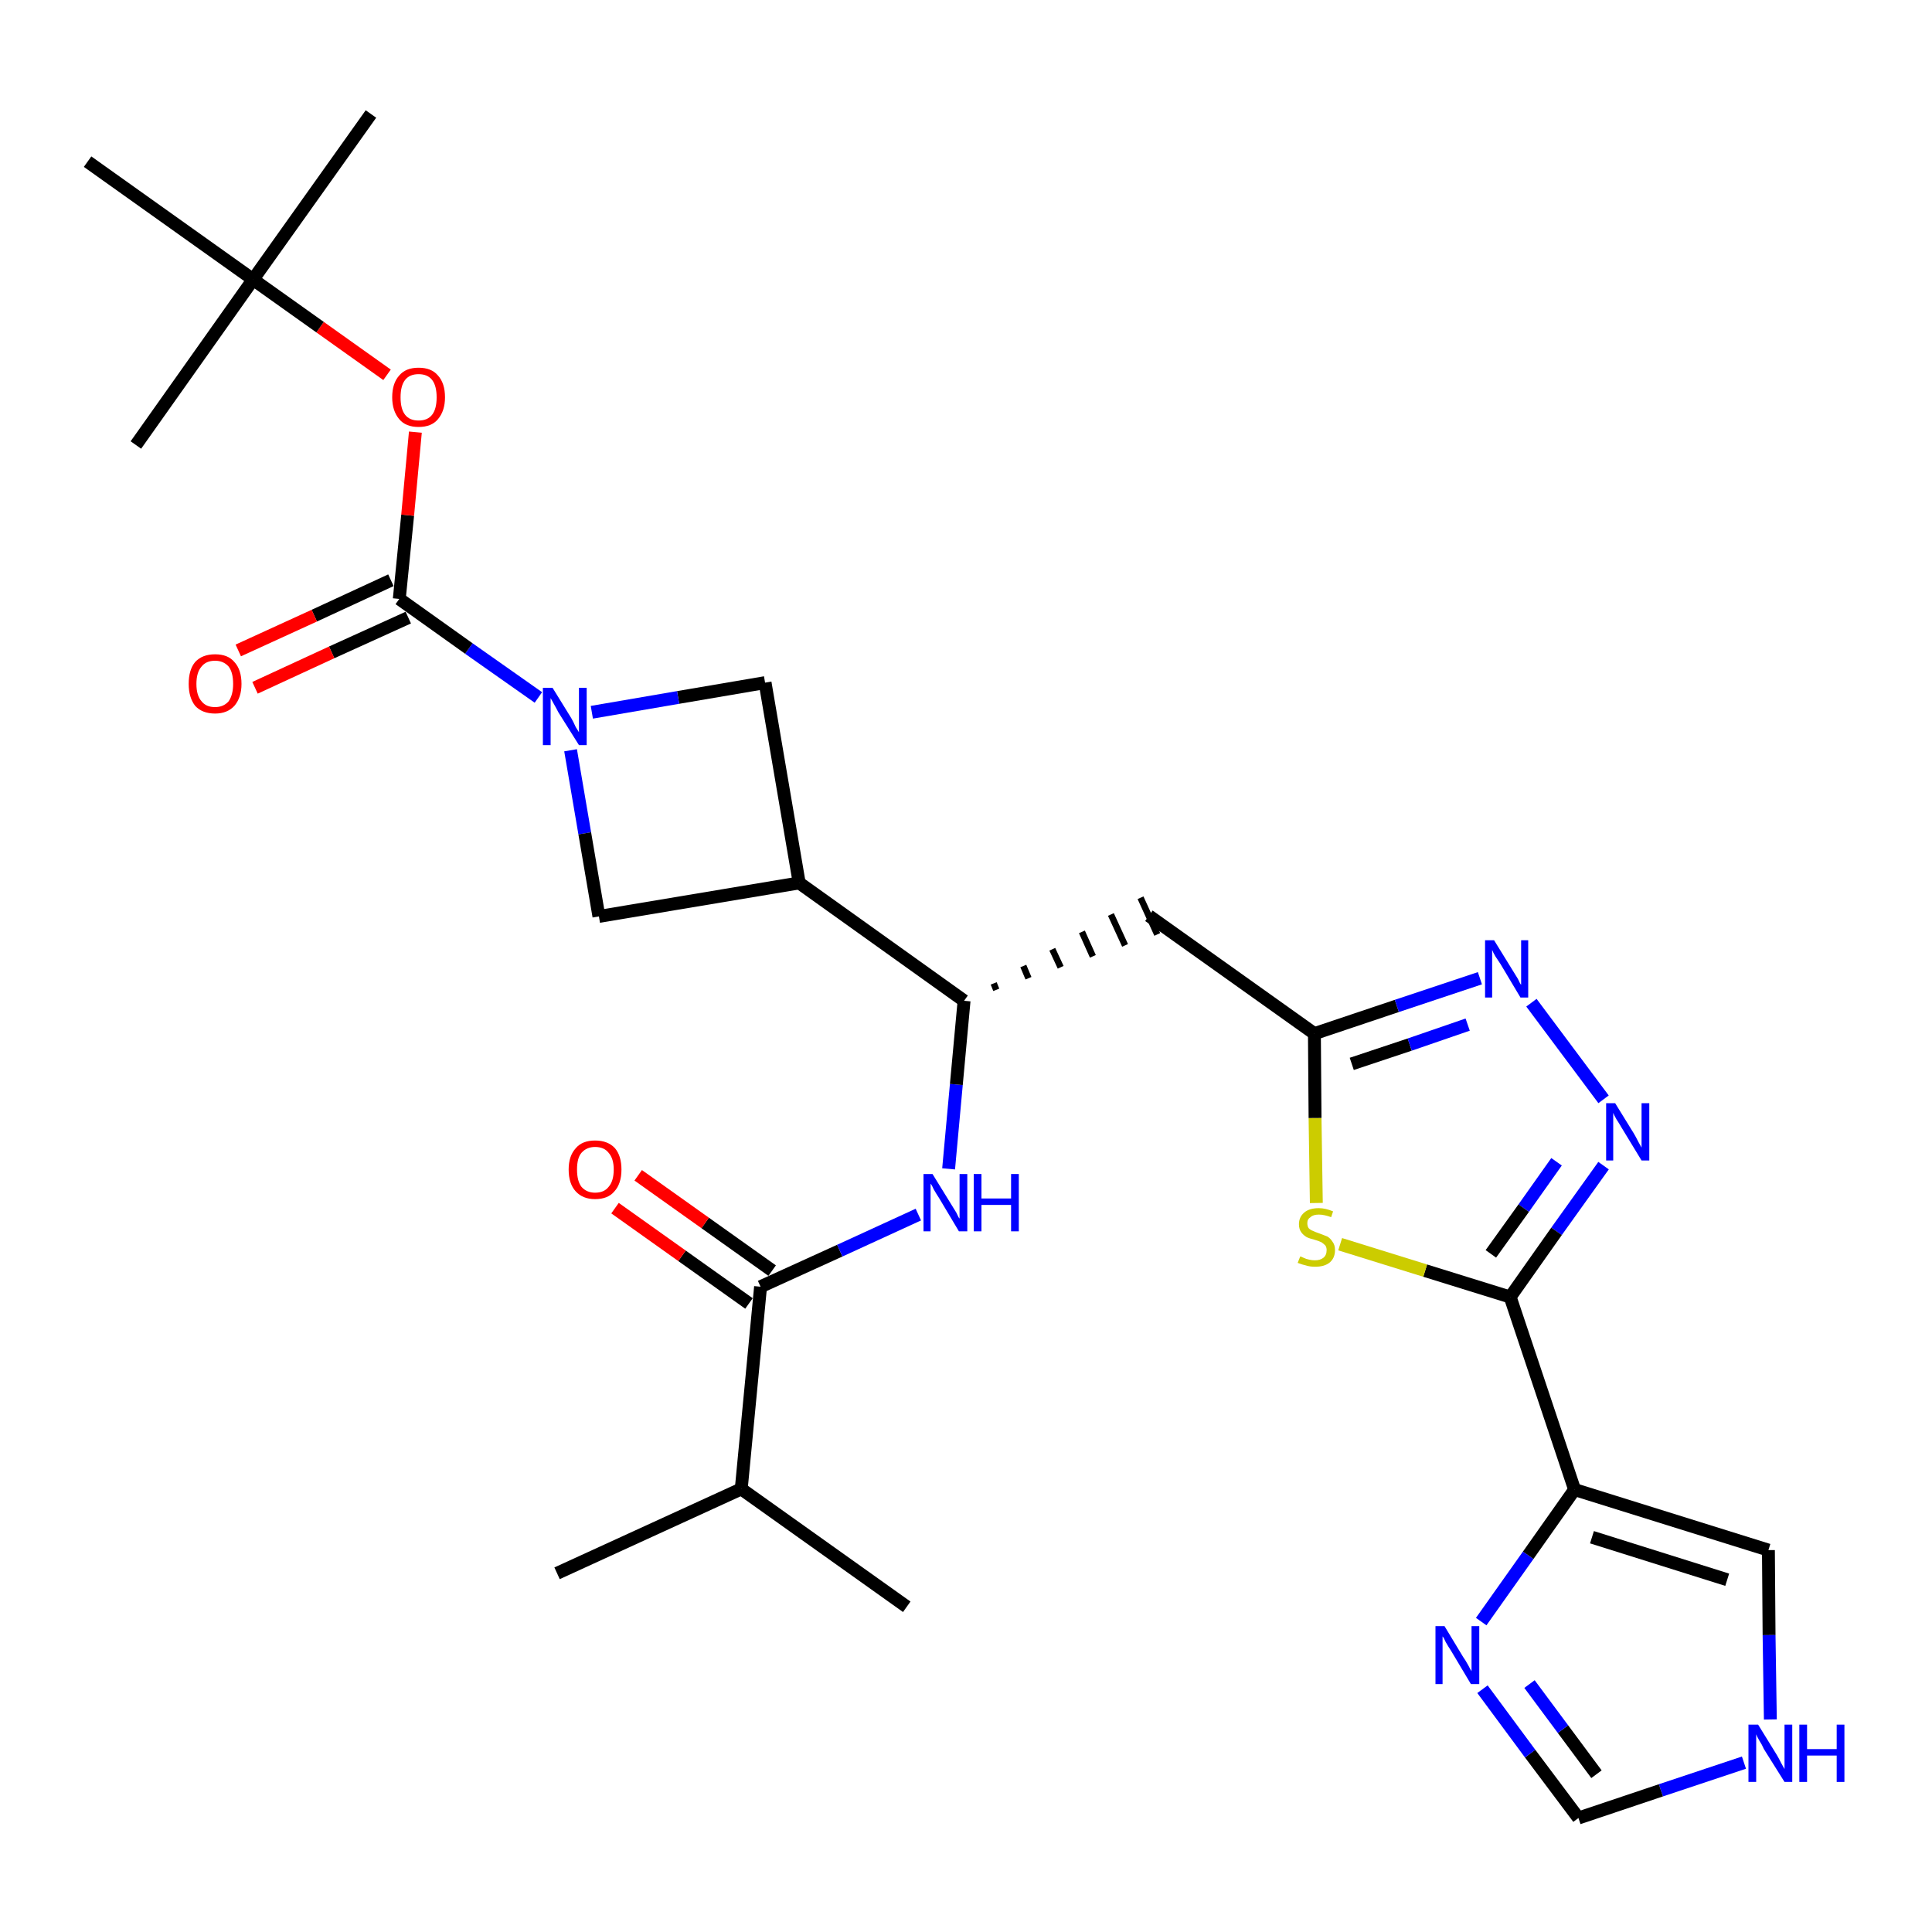 <?xml version='1.0' encoding='iso-8859-1'?>
<svg version='1.1' baseProfile='full'
              xmlns='http://www.w3.org/2000/svg'
                      xmlns:rdkit='http://www.rdkit.org/xml'
                      xmlns:xlink='http://www.w3.org/1999/xlink'
                  xml:space='preserve'
width='300px' height='300px' viewBox='0 0 300 300'>
<!-- END OF HEADER -->
<path class='bond-0 atom-0 atom-1' d='M 86.5,244.3 L 115.1,231.2' style='fill:none;fill-rule:evenodd;stroke:#000000;stroke-width:2.0px;stroke-linecap:butt;stroke-linejoin:miter;stroke-opacity:1' />
<path class='bond-1 atom-1 atom-2' d='M 115.1,231.2 L 140.8,249.5' style='fill:none;fill-rule:evenodd;stroke:#000000;stroke-width:2.0px;stroke-linecap:butt;stroke-linejoin:miter;stroke-opacity:1' />
<path class='bond-2 atom-1 atom-3' d='M 115.1,231.2 L 118.1,199.8' style='fill:none;fill-rule:evenodd;stroke:#000000;stroke-width:2.0px;stroke-linecap:butt;stroke-linejoin:miter;stroke-opacity:1' />
<path class='bond-3 atom-3 atom-4' d='M 119.9,197.3 L 109.5,189.9' style='fill:none;fill-rule:evenodd;stroke:#000000;stroke-width:2.0px;stroke-linecap:butt;stroke-linejoin:miter;stroke-opacity:1' />
<path class='bond-3 atom-3 atom-4' d='M 109.5,189.9 L 99.1,182.5' style='fill:none;fill-rule:evenodd;stroke:#FF0000;stroke-width:2.0px;stroke-linecap:butt;stroke-linejoin:miter;stroke-opacity:1' />
<path class='bond-3 atom-3 atom-4' d='M 116.3,202.4 L 105.9,195.0' style='fill:none;fill-rule:evenodd;stroke:#000000;stroke-width:2.0px;stroke-linecap:butt;stroke-linejoin:miter;stroke-opacity:1' />
<path class='bond-3 atom-3 atom-4' d='M 105.9,195.0 L 95.5,187.6' style='fill:none;fill-rule:evenodd;stroke:#FF0000;stroke-width:2.0px;stroke-linecap:butt;stroke-linejoin:miter;stroke-opacity:1' />
<path class='bond-4 atom-3 atom-5' d='M 118.1,199.8 L 130.4,194.2' style='fill:none;fill-rule:evenodd;stroke:#000000;stroke-width:2.0px;stroke-linecap:butt;stroke-linejoin:miter;stroke-opacity:1' />
<path class='bond-4 atom-3 atom-5' d='M 130.4,194.2 L 142.6,188.6' style='fill:none;fill-rule:evenodd;stroke:#0000FF;stroke-width:2.0px;stroke-linecap:butt;stroke-linejoin:miter;stroke-opacity:1' />
<path class='bond-5 atom-5 atom-6' d='M 147.3,181.5 L 148.5,168.4' style='fill:none;fill-rule:evenodd;stroke:#0000FF;stroke-width:2.0px;stroke-linecap:butt;stroke-linejoin:miter;stroke-opacity:1' />
<path class='bond-5 atom-5 atom-6' d='M 148.5,168.4 L 149.7,155.4' style='fill:none;fill-rule:evenodd;stroke:#000000;stroke-width:2.0px;stroke-linecap:butt;stroke-linejoin:miter;stroke-opacity:1' />
<path class='bond-6 atom-6 atom-7' d='M 154.7,153.7 L 154.3,152.7' style='fill:none;fill-rule:evenodd;stroke:#000000;stroke-width:1.0px;stroke-linecap:butt;stroke-linejoin:miter;stroke-opacity:1' />
<path class='bond-6 atom-6 atom-7' d='M 159.7,151.9 L 158.9,150.0' style='fill:none;fill-rule:evenodd;stroke:#000000;stroke-width:1.0px;stroke-linecap:butt;stroke-linejoin:miter;stroke-opacity:1' />
<path class='bond-6 atom-6 atom-7' d='M 164.7,150.2 L 163.4,147.4' style='fill:none;fill-rule:evenodd;stroke:#000000;stroke-width:1.0px;stroke-linecap:butt;stroke-linejoin:miter;stroke-opacity:1' />
<path class='bond-6 atom-6 atom-7' d='M 169.7,148.5 L 168.0,144.7' style='fill:none;fill-rule:evenodd;stroke:#000000;stroke-width:1.0px;stroke-linecap:butt;stroke-linejoin:miter;stroke-opacity:1' />
<path class='bond-6 atom-6 atom-7' d='M 174.7,146.8 L 172.5,142.0' style='fill:none;fill-rule:evenodd;stroke:#000000;stroke-width:1.0px;stroke-linecap:butt;stroke-linejoin:miter;stroke-opacity:1' />
<path class='bond-6 atom-6 atom-7' d='M 179.7,145.1 L 177.1,139.4' style='fill:none;fill-rule:evenodd;stroke:#000000;stroke-width:1.0px;stroke-linecap:butt;stroke-linejoin:miter;stroke-opacity:1' />
<path class='bond-17 atom-6 atom-18' d='M 149.7,155.4 L 124.1,137.1' style='fill:none;fill-rule:evenodd;stroke:#000000;stroke-width:2.0px;stroke-linecap:butt;stroke-linejoin:miter;stroke-opacity:1' />
<path class='bond-7 atom-7 atom-8' d='M 178.4,142.2 L 204.1,160.5' style='fill:none;fill-rule:evenodd;stroke:#000000;stroke-width:2.0px;stroke-linecap:butt;stroke-linejoin:miter;stroke-opacity:1' />
<path class='bond-8 atom-8 atom-9' d='M 204.1,160.5 L 216.9,156.2' style='fill:none;fill-rule:evenodd;stroke:#000000;stroke-width:2.0px;stroke-linecap:butt;stroke-linejoin:miter;stroke-opacity:1' />
<path class='bond-8 atom-8 atom-9' d='M 216.9,156.2 L 229.8,151.9' style='fill:none;fill-rule:evenodd;stroke:#0000FF;stroke-width:2.0px;stroke-linecap:butt;stroke-linejoin:miter;stroke-opacity:1' />
<path class='bond-8 atom-8 atom-9' d='M 209.9,165.2 L 218.9,162.2' style='fill:none;fill-rule:evenodd;stroke:#000000;stroke-width:2.0px;stroke-linecap:butt;stroke-linejoin:miter;stroke-opacity:1' />
<path class='bond-8 atom-8 atom-9' d='M 218.9,162.2 L 227.9,159.1' style='fill:none;fill-rule:evenodd;stroke:#0000FF;stroke-width:2.0px;stroke-linecap:butt;stroke-linejoin:miter;stroke-opacity:1' />
<path class='bond-28 atom-17 atom-8' d='M 204.4,186.8 L 204.2,173.6' style='fill:none;fill-rule:evenodd;stroke:#CCCC00;stroke-width:2.0px;stroke-linecap:butt;stroke-linejoin:miter;stroke-opacity:1' />
<path class='bond-28 atom-17 atom-8' d='M 204.2,173.6 L 204.1,160.5' style='fill:none;fill-rule:evenodd;stroke:#000000;stroke-width:2.0px;stroke-linecap:butt;stroke-linejoin:miter;stroke-opacity:1' />
<path class='bond-9 atom-9 atom-10' d='M 237.8,155.7 L 249.0,170.7' style='fill:none;fill-rule:evenodd;stroke:#0000FF;stroke-width:2.0px;stroke-linecap:butt;stroke-linejoin:miter;stroke-opacity:1' />
<path class='bond-10 atom-10 atom-11' d='M 249.0,181.0 L 241.7,191.2' style='fill:none;fill-rule:evenodd;stroke:#0000FF;stroke-width:2.0px;stroke-linecap:butt;stroke-linejoin:miter;stroke-opacity:1' />
<path class='bond-10 atom-10 atom-11' d='M 241.7,191.2 L 234.5,201.4' style='fill:none;fill-rule:evenodd;stroke:#000000;stroke-width:2.0px;stroke-linecap:butt;stroke-linejoin:miter;stroke-opacity:1' />
<path class='bond-10 atom-10 atom-11' d='M 241.7,180.4 L 236.6,187.6' style='fill:none;fill-rule:evenodd;stroke:#0000FF;stroke-width:2.0px;stroke-linecap:butt;stroke-linejoin:miter;stroke-opacity:1' />
<path class='bond-10 atom-10 atom-11' d='M 236.6,187.6 L 231.5,194.7' style='fill:none;fill-rule:evenodd;stroke:#000000;stroke-width:2.0px;stroke-linecap:butt;stroke-linejoin:miter;stroke-opacity:1' />
<path class='bond-11 atom-11 atom-12' d='M 234.5,201.4 L 244.5,231.3' style='fill:none;fill-rule:evenodd;stroke:#000000;stroke-width:2.0px;stroke-linecap:butt;stroke-linejoin:miter;stroke-opacity:1' />
<path class='bond-16 atom-11 atom-17' d='M 234.5,201.4 L 221.3,197.3' style='fill:none;fill-rule:evenodd;stroke:#000000;stroke-width:2.0px;stroke-linecap:butt;stroke-linejoin:miter;stroke-opacity:1' />
<path class='bond-16 atom-11 atom-17' d='M 221.3,197.3 L 208.1,193.2' style='fill:none;fill-rule:evenodd;stroke:#CCCC00;stroke-width:2.0px;stroke-linecap:butt;stroke-linejoin:miter;stroke-opacity:1' />
<path class='bond-12 atom-12 atom-13' d='M 244.5,231.3 L 274.6,240.7' style='fill:none;fill-rule:evenodd;stroke:#000000;stroke-width:2.0px;stroke-linecap:butt;stroke-linejoin:miter;stroke-opacity:1' />
<path class='bond-12 atom-12 atom-13' d='M 247.2,238.7 L 268.2,245.3' style='fill:none;fill-rule:evenodd;stroke:#000000;stroke-width:2.0px;stroke-linecap:butt;stroke-linejoin:miter;stroke-opacity:1' />
<path class='bond-30 atom-16 atom-12' d='M 230.0,251.8 L 237.3,241.5' style='fill:none;fill-rule:evenodd;stroke:#0000FF;stroke-width:2.0px;stroke-linecap:butt;stroke-linejoin:miter;stroke-opacity:1' />
<path class='bond-30 atom-16 atom-12' d='M 237.3,241.5 L 244.5,231.3' style='fill:none;fill-rule:evenodd;stroke:#000000;stroke-width:2.0px;stroke-linecap:butt;stroke-linejoin:miter;stroke-opacity:1' />
<path class='bond-13 atom-13 atom-14' d='M 274.6,240.7 L 274.7,253.9' style='fill:none;fill-rule:evenodd;stroke:#000000;stroke-width:2.0px;stroke-linecap:butt;stroke-linejoin:miter;stroke-opacity:1' />
<path class='bond-13 atom-13 atom-14' d='M 274.7,253.9 L 274.9,267.0' style='fill:none;fill-rule:evenodd;stroke:#0000FF;stroke-width:2.0px;stroke-linecap:butt;stroke-linejoin:miter;stroke-opacity:1' />
<path class='bond-14 atom-14 atom-15' d='M 270.8,273.7 L 257.9,278.0' style='fill:none;fill-rule:evenodd;stroke:#0000FF;stroke-width:2.0px;stroke-linecap:butt;stroke-linejoin:miter;stroke-opacity:1' />
<path class='bond-14 atom-14 atom-15' d='M 257.9,278.0 L 245.1,282.3' style='fill:none;fill-rule:evenodd;stroke:#000000;stroke-width:2.0px;stroke-linecap:butt;stroke-linejoin:miter;stroke-opacity:1' />
<path class='bond-15 atom-15 atom-16' d='M 245.1,282.3 L 237.6,272.3' style='fill:none;fill-rule:evenodd;stroke:#000000;stroke-width:2.0px;stroke-linecap:butt;stroke-linejoin:miter;stroke-opacity:1' />
<path class='bond-15 atom-15 atom-16' d='M 237.6,272.3 L 230.2,262.3' style='fill:none;fill-rule:evenodd;stroke:#0000FF;stroke-width:2.0px;stroke-linecap:butt;stroke-linejoin:miter;stroke-opacity:1' />
<path class='bond-15 atom-15 atom-16' d='M 247.9,275.5 L 242.7,268.5' style='fill:none;fill-rule:evenodd;stroke:#000000;stroke-width:2.0px;stroke-linecap:butt;stroke-linejoin:miter;stroke-opacity:1' />
<path class='bond-15 atom-15 atom-16' d='M 242.7,268.5 L 237.5,261.5' style='fill:none;fill-rule:evenodd;stroke:#0000FF;stroke-width:2.0px;stroke-linecap:butt;stroke-linejoin:miter;stroke-opacity:1' />
<path class='bond-18 atom-18 atom-19' d='M 124.1,137.1 L 118.8,106.0' style='fill:none;fill-rule:evenodd;stroke:#000000;stroke-width:2.0px;stroke-linecap:butt;stroke-linejoin:miter;stroke-opacity:1' />
<path class='bond-29 atom-28 atom-18' d='M 93.0,142.3 L 124.1,137.1' style='fill:none;fill-rule:evenodd;stroke:#000000;stroke-width:2.0px;stroke-linecap:butt;stroke-linejoin:miter;stroke-opacity:1' />
<path class='bond-19 atom-19 atom-20' d='M 118.8,106.0 L 105.3,108.3' style='fill:none;fill-rule:evenodd;stroke:#000000;stroke-width:2.0px;stroke-linecap:butt;stroke-linejoin:miter;stroke-opacity:1' />
<path class='bond-19 atom-19 atom-20' d='M 105.3,108.3 L 91.9,110.6' style='fill:none;fill-rule:evenodd;stroke:#0000FF;stroke-width:2.0px;stroke-linecap:butt;stroke-linejoin:miter;stroke-opacity:1' />
<path class='bond-20 atom-20 atom-21' d='M 83.6,108.3 L 72.8,100.7' style='fill:none;fill-rule:evenodd;stroke:#0000FF;stroke-width:2.0px;stroke-linecap:butt;stroke-linejoin:miter;stroke-opacity:1' />
<path class='bond-20 atom-20 atom-21' d='M 72.8,100.7 L 62.0,93.0' style='fill:none;fill-rule:evenodd;stroke:#000000;stroke-width:2.0px;stroke-linecap:butt;stroke-linejoin:miter;stroke-opacity:1' />
<path class='bond-27 atom-20 atom-28' d='M 88.6,116.5 L 90.8,129.4' style='fill:none;fill-rule:evenodd;stroke:#0000FF;stroke-width:2.0px;stroke-linecap:butt;stroke-linejoin:miter;stroke-opacity:1' />
<path class='bond-27 atom-20 atom-28' d='M 90.8,129.4 L 93.0,142.3' style='fill:none;fill-rule:evenodd;stroke:#000000;stroke-width:2.0px;stroke-linecap:butt;stroke-linejoin:miter;stroke-opacity:1' />
<path class='bond-21 atom-21 atom-22' d='M 60.7,90.1 L 48.8,95.6' style='fill:none;fill-rule:evenodd;stroke:#000000;stroke-width:2.0px;stroke-linecap:butt;stroke-linejoin:miter;stroke-opacity:1' />
<path class='bond-21 atom-21 atom-22' d='M 48.8,95.6 L 37.0,101.0' style='fill:none;fill-rule:evenodd;stroke:#FF0000;stroke-width:2.0px;stroke-linecap:butt;stroke-linejoin:miter;stroke-opacity:1' />
<path class='bond-21 atom-21 atom-22' d='M 63.4,95.9 L 51.5,101.3' style='fill:none;fill-rule:evenodd;stroke:#000000;stroke-width:2.0px;stroke-linecap:butt;stroke-linejoin:miter;stroke-opacity:1' />
<path class='bond-21 atom-21 atom-22' d='M 51.5,101.3 L 39.6,106.8' style='fill:none;fill-rule:evenodd;stroke:#FF0000;stroke-width:2.0px;stroke-linecap:butt;stroke-linejoin:miter;stroke-opacity:1' />
<path class='bond-22 atom-21 atom-23' d='M 62.0,93.0 L 63.3,80.0' style='fill:none;fill-rule:evenodd;stroke:#000000;stroke-width:2.0px;stroke-linecap:butt;stroke-linejoin:miter;stroke-opacity:1' />
<path class='bond-22 atom-21 atom-23' d='M 63.3,80.0 L 64.5,67.1' style='fill:none;fill-rule:evenodd;stroke:#FF0000;stroke-width:2.0px;stroke-linecap:butt;stroke-linejoin:miter;stroke-opacity:1' />
<path class='bond-23 atom-23 atom-24' d='M 60.1,58.2 L 49.7,50.8' style='fill:none;fill-rule:evenodd;stroke:#FF0000;stroke-width:2.0px;stroke-linecap:butt;stroke-linejoin:miter;stroke-opacity:1' />
<path class='bond-23 atom-23 atom-24' d='M 49.7,50.8 L 39.3,43.4' style='fill:none;fill-rule:evenodd;stroke:#000000;stroke-width:2.0px;stroke-linecap:butt;stroke-linejoin:miter;stroke-opacity:1' />
<path class='bond-24 atom-24 atom-25' d='M 39.3,43.4 L 57.6,17.7' style='fill:none;fill-rule:evenodd;stroke:#000000;stroke-width:2.0px;stroke-linecap:butt;stroke-linejoin:miter;stroke-opacity:1' />
<path class='bond-25 atom-24 atom-26' d='M 39.3,43.4 L 21.1,69.1' style='fill:none;fill-rule:evenodd;stroke:#000000;stroke-width:2.0px;stroke-linecap:butt;stroke-linejoin:miter;stroke-opacity:1' />
<path class='bond-26 atom-24 atom-27' d='M 39.3,43.4 L 13.6,25.1' style='fill:none;fill-rule:evenodd;stroke:#000000;stroke-width:2.0px;stroke-linecap:butt;stroke-linejoin:miter;stroke-opacity:1' />
<path  class='atom-4' d='M 88.3 181.6
Q 88.3 179.5, 89.4 178.3
Q 90.4 177.1, 92.4 177.1
Q 94.4 177.1, 95.5 178.3
Q 96.5 179.5, 96.5 181.6
Q 96.5 183.8, 95.4 185.0
Q 94.4 186.2, 92.4 186.2
Q 90.5 186.2, 89.4 185.0
Q 88.3 183.8, 88.3 181.6
M 92.4 185.2
Q 93.8 185.2, 94.5 184.3
Q 95.3 183.4, 95.3 181.6
Q 95.3 179.9, 94.5 179.0
Q 93.8 178.1, 92.4 178.1
Q 91.1 178.1, 90.3 179.0
Q 89.6 179.8, 89.6 181.6
Q 89.6 183.4, 90.3 184.3
Q 91.1 185.2, 92.4 185.2
' fill='#FF0000'/>
<path  class='atom-5' d='M 144.8 182.3
L 147.7 187.0
Q 148.0 187.5, 148.5 188.3
Q 148.9 189.2, 149.0 189.2
L 149.0 182.3
L 150.2 182.3
L 150.2 191.2
L 148.9 191.2
L 145.8 186.0
Q 145.4 185.4, 145.0 184.7
Q 144.7 184.0, 144.5 183.8
L 144.5 191.2
L 143.4 191.2
L 143.4 182.3
L 144.8 182.3
' fill='#0000FF'/>
<path  class='atom-5' d='M 151.2 182.3
L 152.4 182.3
L 152.4 186.1
L 157.0 186.1
L 157.0 182.3
L 158.2 182.3
L 158.2 191.2
L 157.0 191.2
L 157.0 187.1
L 152.4 187.1
L 152.4 191.2
L 151.2 191.2
L 151.2 182.3
' fill='#0000FF'/>
<path  class='atom-9' d='M 232.0 146.0
L 234.9 150.7
Q 235.2 151.2, 235.7 152.0
Q 236.1 152.9, 236.2 152.9
L 236.2 146.0
L 237.3 146.0
L 237.3 154.9
L 236.1 154.9
L 233.0 149.7
Q 232.6 149.1, 232.2 148.5
Q 231.8 147.8, 231.7 147.5
L 231.7 154.9
L 230.6 154.9
L 230.6 146.0
L 232.0 146.0
' fill='#0000FF'/>
<path  class='atom-10' d='M 250.8 171.3
L 253.7 176.0
Q 254.0 176.5, 254.4 177.3
Q 254.9 178.2, 254.9 178.2
L 254.9 171.3
L 256.1 171.3
L 256.1 180.2
L 254.9 180.2
L 251.8 175.1
Q 251.4 174.4, 251.0 173.8
Q 250.6 173.1, 250.5 172.8
L 250.5 180.2
L 249.4 180.2
L 249.4 171.3
L 250.8 171.3
' fill='#0000FF'/>
<path  class='atom-14' d='M 273.0 267.8
L 275.9 272.5
Q 276.2 273.0, 276.6 273.8
Q 277.1 274.7, 277.1 274.7
L 277.1 267.8
L 278.3 267.8
L 278.3 276.7
L 277.1 276.7
L 273.9 271.6
Q 273.6 270.9, 273.2 270.3
Q 272.8 269.6, 272.7 269.3
L 272.7 276.7
L 271.5 276.7
L 271.5 267.8
L 273.0 267.8
' fill='#0000FF'/>
<path  class='atom-14' d='M 279.4 267.8
L 280.6 267.8
L 280.6 271.6
L 285.2 271.6
L 285.2 267.8
L 286.4 267.8
L 286.4 276.7
L 285.2 276.7
L 285.2 272.6
L 280.6 272.6
L 280.6 276.7
L 279.4 276.7
L 279.4 267.8
' fill='#0000FF'/>
<path  class='atom-16' d='M 224.3 252.5
L 227.2 257.3
Q 227.5 257.7, 228.0 258.6
Q 228.4 259.4, 228.5 259.5
L 228.5 252.5
L 229.7 252.5
L 229.7 261.5
L 228.4 261.5
L 225.3 256.3
Q 224.9 255.7, 224.5 255.0
Q 224.2 254.3, 224.0 254.1
L 224.0 261.5
L 222.9 261.5
L 222.9 252.5
L 224.3 252.5
' fill='#0000FF'/>
<path  class='atom-17' d='M 201.9 195.1
Q 202.0 195.1, 202.4 195.3
Q 202.8 195.5, 203.3 195.6
Q 203.7 195.7, 204.2 195.7
Q 205.0 195.7, 205.5 195.3
Q 206.0 194.9, 206.0 194.1
Q 206.0 193.7, 205.8 193.4
Q 205.5 193.1, 205.2 192.9
Q 204.8 192.7, 204.1 192.5
Q 203.3 192.3, 202.9 192.1
Q 202.4 191.8, 202.1 191.4
Q 201.7 190.9, 201.7 190.1
Q 201.7 189.0, 202.5 188.3
Q 203.3 187.6, 204.8 187.6
Q 205.8 187.6, 207.0 188.1
L 206.7 189.0
Q 205.6 188.6, 204.8 188.6
Q 203.9 188.6, 203.5 189.0
Q 203.0 189.3, 203.0 189.9
Q 203.0 190.4, 203.2 190.7
Q 203.5 191.0, 203.8 191.1
Q 204.2 191.3, 204.8 191.5
Q 205.6 191.8, 206.1 192.0
Q 206.6 192.3, 206.9 192.8
Q 207.3 193.3, 207.3 194.1
Q 207.3 195.4, 206.4 196.1
Q 205.6 196.7, 204.2 196.7
Q 203.4 196.7, 202.8 196.5
Q 202.3 196.4, 201.5 196.1
L 201.9 195.1
' fill='#CCCC00'/>
<path  class='atom-20' d='M 85.8 106.8
L 88.7 111.5
Q 89.0 112.0, 89.4 112.9
Q 89.9 113.7, 89.9 113.7
L 89.9 106.8
L 91.1 106.8
L 91.1 115.7
L 89.9 115.7
L 86.7 110.6
Q 86.4 110.0, 86.0 109.3
Q 85.6 108.6, 85.5 108.4
L 85.5 115.7
L 84.3 115.7
L 84.3 106.8
L 85.8 106.8
' fill='#0000FF'/>
<path  class='atom-22' d='M 29.3 106.2
Q 29.3 104.0, 30.3 102.8
Q 31.4 101.6, 33.4 101.6
Q 35.4 101.6, 36.4 102.8
Q 37.5 104.0, 37.5 106.2
Q 37.5 108.3, 36.4 109.6
Q 35.3 110.8, 33.4 110.8
Q 31.4 110.8, 30.3 109.6
Q 29.3 108.3, 29.3 106.2
M 33.4 109.8
Q 34.7 109.8, 35.5 108.9
Q 36.2 107.9, 36.2 106.2
Q 36.2 104.4, 35.5 103.5
Q 34.7 102.6, 33.4 102.6
Q 32.0 102.6, 31.3 103.5
Q 30.5 104.4, 30.5 106.2
Q 30.5 108.0, 31.3 108.9
Q 32.0 109.8, 33.4 109.8
' fill='#FF0000'/>
<path  class='atom-23' d='M 60.9 61.7
Q 60.9 59.5, 62.0 58.3
Q 63.0 57.1, 65.0 57.1
Q 67.0 57.1, 68.0 58.3
Q 69.1 59.5, 69.1 61.7
Q 69.1 63.8, 68.0 65.1
Q 67.0 66.3, 65.0 66.3
Q 63.0 66.3, 62.0 65.1
Q 60.9 63.8, 60.9 61.7
M 65.0 65.3
Q 66.4 65.3, 67.1 64.4
Q 67.8 63.5, 67.8 61.7
Q 67.8 59.9, 67.1 59.0
Q 66.4 58.1, 65.0 58.1
Q 63.6 58.1, 62.9 59.0
Q 62.2 59.9, 62.2 61.7
Q 62.2 63.5, 62.9 64.4
Q 63.6 65.3, 65.0 65.3
' fill='#FF0000'/>
</svg>
